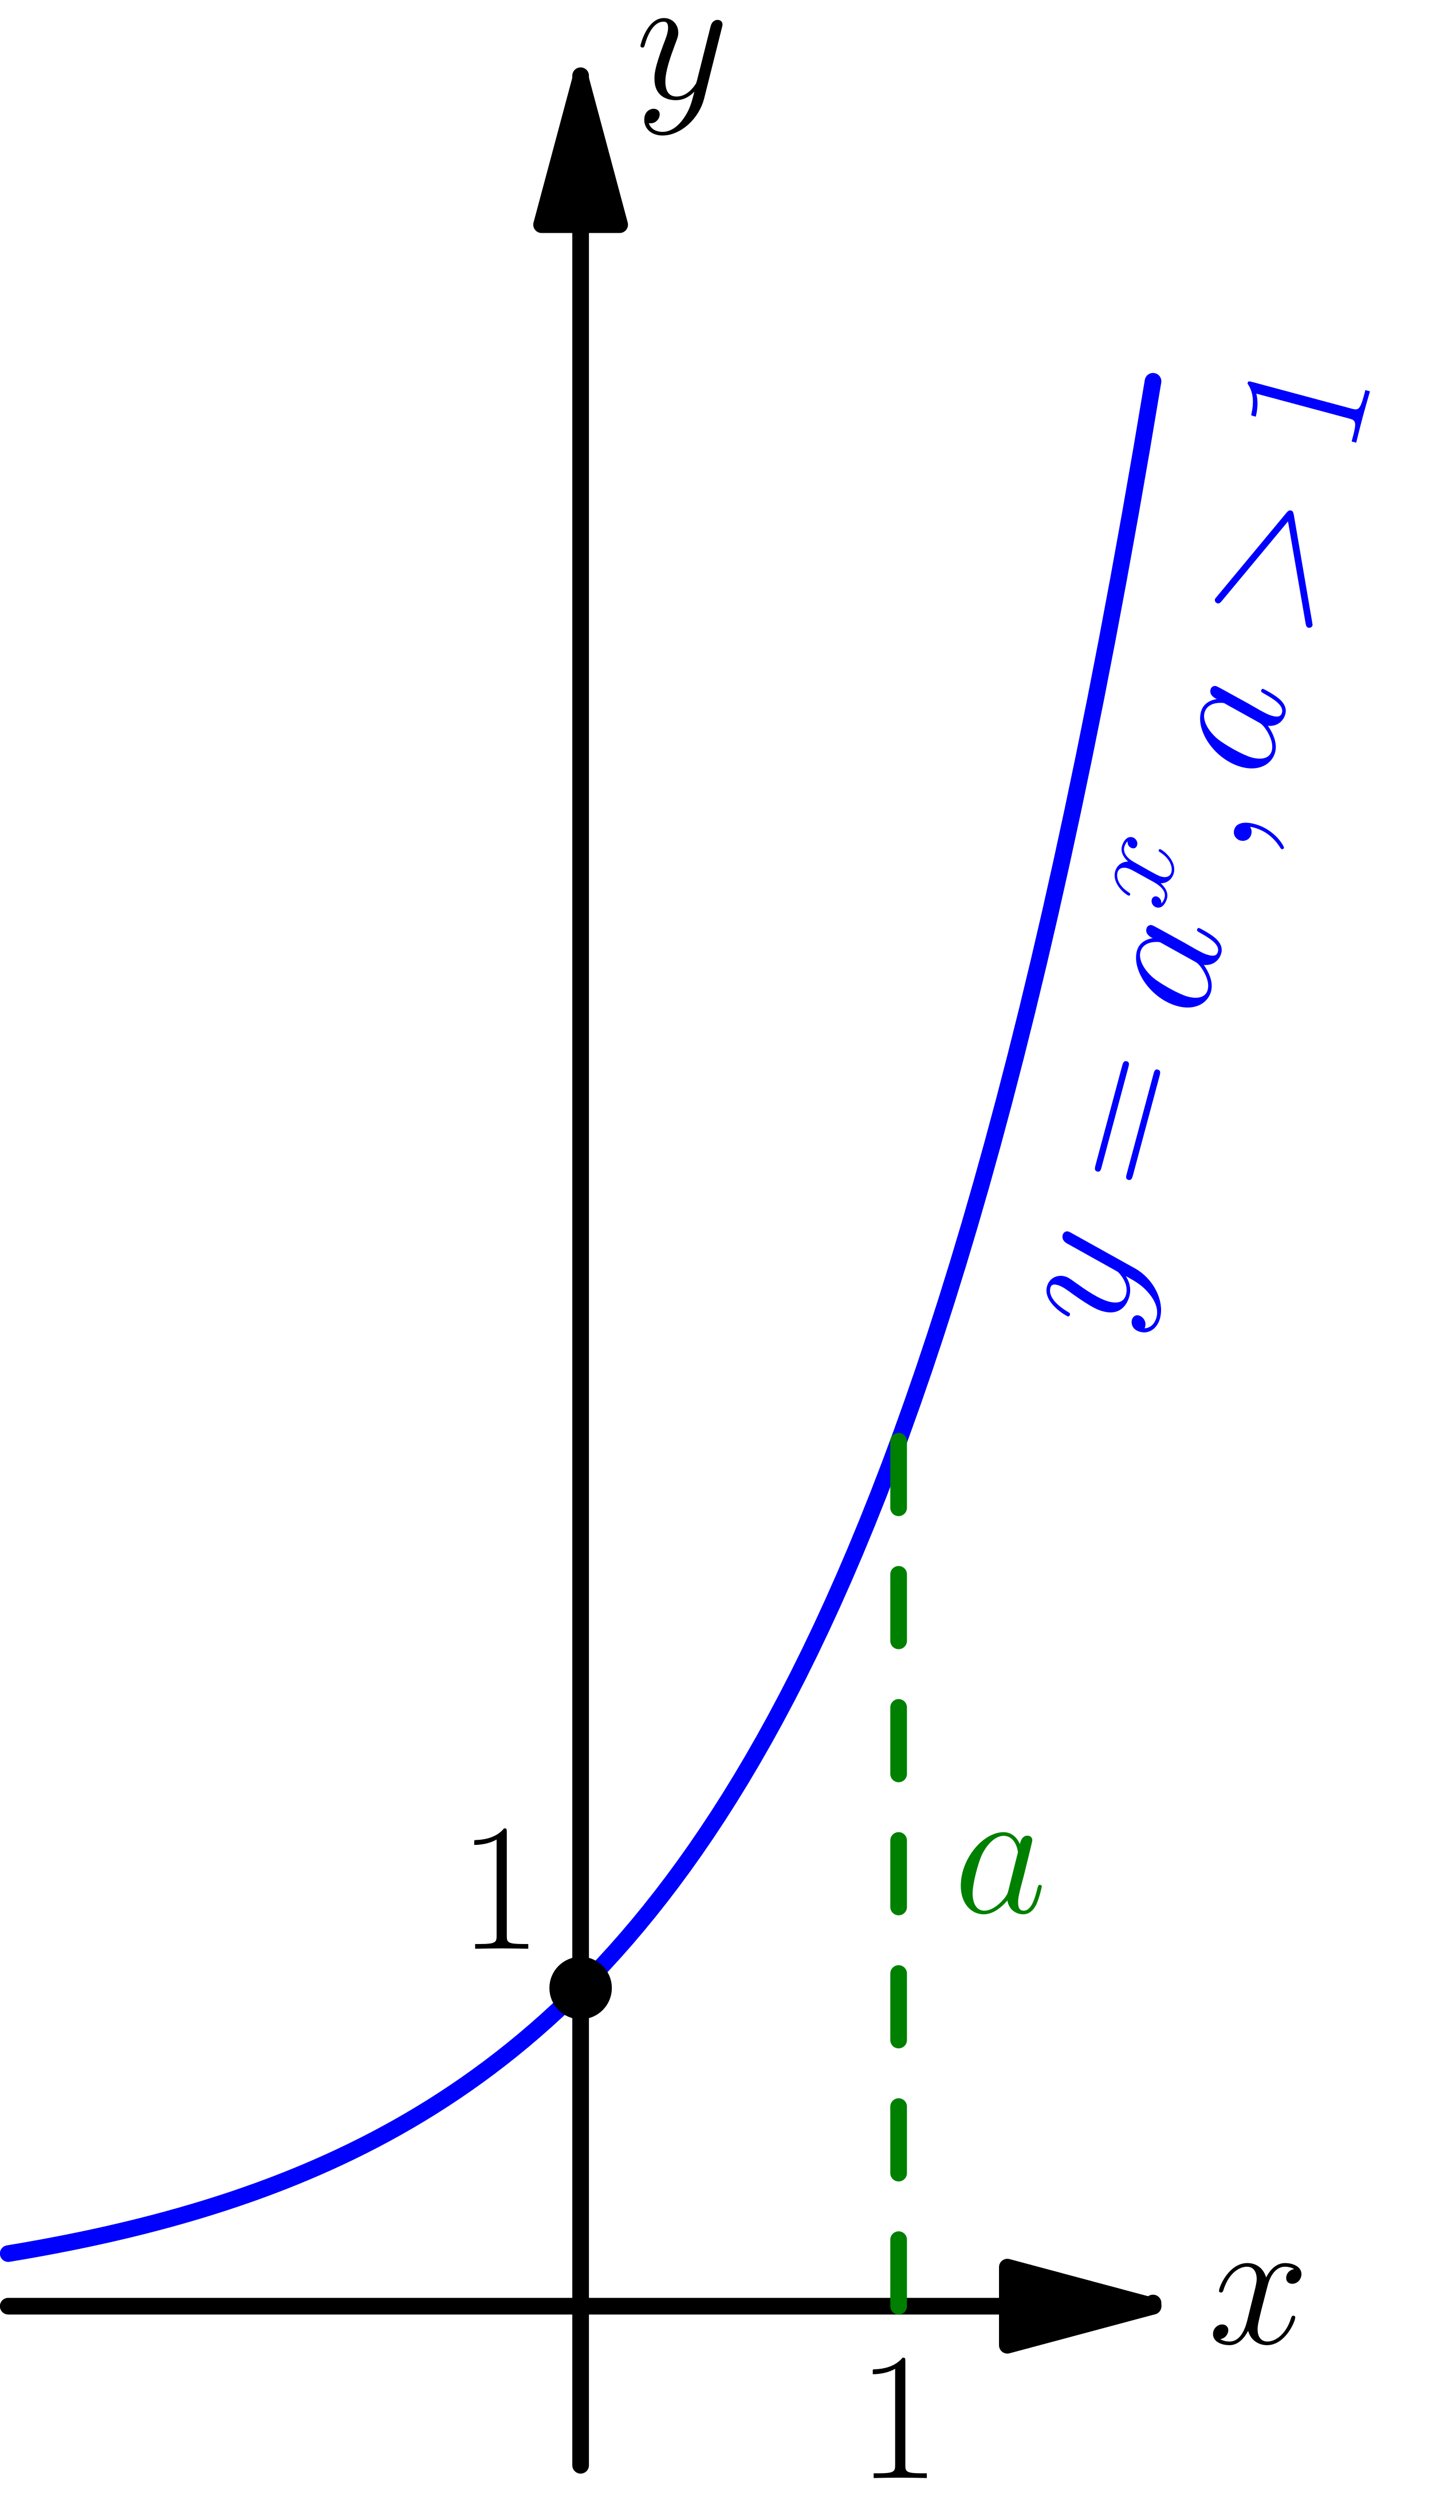 <?xml version='1.0' encoding='ISO-8859-1'?>
<!DOCTYPE svg PUBLIC "-//W3C//DTD SVG 1.1//EN" "http://www.w3.org/Graphics/SVG/1.1/DTD/svg11.dtd">
<!-- This file was generated by dvisvgm 1.2.2 (x86_64-pc-linux-gnu) -->
<!-- Sun Nov 12 15:23:00 2017 -->
<svg height='340.158pt' version='1.1' viewBox='56.409 53.858 194.975 340.158' width='194.975pt' xmlns='http://www.w3.org/2000/svg' xmlns:xlink='http://www.w3.org/1999/xlink'>
<defs>
<path d='M4.852 0.1C4.852 -1.344 4.379 -2.413 3.359 -2.413C2.563 -2.413 2.165 -1.766 2.165 -1.219S2.538 0 3.384 0C3.707 0 3.981 -0.1 4.205 -0.323C4.254 -0.373 4.279 -0.373 4.304 -0.373C4.354 -0.373 4.354 -0.025 4.354 0.1C4.354 0.921 4.205 2.538 2.762 4.155C2.488 4.454 2.488 4.503 2.488 4.553C2.488 4.677 2.612 4.802 2.737 4.802C2.936 4.802 4.852 2.961 4.852 0.1Z' id='g0-59'/>
<path d='M16.396 -5.673C16.869 -5.897 16.893 -6.046 16.893 -6.22C16.893 -6.369 16.844 -6.543 16.396 -6.742L2.936 -12.938C2.612 -13.087 2.563 -13.112 2.513 -13.112C2.214 -13.112 2.04 -12.863 2.04 -12.664C2.04 -12.365 2.239 -12.266 2.563 -12.117L15.351 -6.22L2.538 -0.299C2.04 -0.075 2.04 0.1 2.04 0.249C2.04 0.448 2.214 0.697 2.513 0.697C2.563 0.697 2.588 0.672 2.936 0.522L16.396 -5.673Z' id='g0-62'/>
<path d='M7.489 -2.961C7.364 -2.538 7.364 -2.488 7.016 -2.015C6.469 -1.319 5.374 -0.249 4.205 -0.249C3.185 -0.249 2.612 -1.169 2.612 -2.637C2.612 -4.006 3.384 -6.792 3.856 -7.837C4.702 -9.579 5.872 -10.475 6.842 -10.475C8.484 -10.475 8.808 -8.434 8.808 -8.235C8.808 -8.21 8.733 -7.887 8.708 -7.837L7.489 -2.961ZM9.081 -9.33C8.808 -9.977 8.136 -10.972 6.842 -10.972C4.031 -10.972 0.995 -7.34 0.995 -3.657C0.995 -1.194 2.438 0.249 4.13 0.249C5.498 0.249 6.668 -0.821 7.364 -1.642C7.613 -0.174 8.783 0.249 9.529 0.249S10.873 -0.199 11.32 -1.095C11.719 -1.941 12.067 -3.458 12.067 -3.558C12.067 -3.682 11.967 -3.782 11.818 -3.782C11.594 -3.782 11.569 -3.657 11.47 -3.284C11.097 -1.816 10.624 -0.249 9.604 -0.249C8.882 -0.249 8.832 -0.896 8.832 -1.393C8.832 -1.966 8.907 -2.239 9.131 -3.21C9.305 -3.832 9.43 -4.379 9.629 -5.1C10.549 -8.832 10.773 -9.728 10.773 -9.877C10.773 -10.226 10.499 -10.499 10.126 -10.499C9.33 -10.499 9.131 -9.629 9.081 -9.33Z' id='g0-97'/>
<path d='M11.793 -10.151C10.997 -10.002 10.698 -9.405 10.698 -8.932C10.698 -8.335 11.171 -8.136 11.519 -8.136C12.266 -8.136 12.788 -8.783 12.788 -9.454C12.788 -10.499 11.594 -10.972 10.549 -10.972C9.031 -10.972 8.186 -9.479 7.962 -9.007C7.389 -10.873 5.847 -10.972 5.399 -10.972C2.861 -10.972 1.518 -7.713 1.518 -7.165C1.518 -7.066 1.617 -6.942 1.791 -6.942C1.99 -6.942 2.04 -7.091 2.09 -7.19C2.936 -9.952 4.603 -10.475 5.324 -10.475C6.444 -10.475 6.668 -9.43 6.668 -8.832C6.668 -8.285 6.519 -7.713 6.22 -6.519L5.374 -3.11C5.001 -1.617 4.279 -0.249 2.961 -0.249C2.836 -0.249 2.214 -0.249 1.692 -0.572C2.588 -0.746 2.787 -1.493 2.787 -1.791C2.787 -2.289 2.413 -2.588 1.941 -2.588C1.344 -2.588 0.697 -2.065 0.697 -1.269C0.697 -0.224 1.866 0.249 2.936 0.249C4.13 0.249 4.976 -0.697 5.498 -1.717C5.897 -0.249 7.141 0.249 8.061 0.249C10.599 0.249 11.942 -3.01 11.942 -3.558C11.942 -3.682 11.843 -3.782 11.694 -3.782C11.47 -3.782 11.445 -3.657 11.37 -3.458C10.698 -1.269 9.255 -0.249 8.136 -0.249C7.265 -0.249 6.792 -0.896 6.792 -1.916C6.792 -2.463 6.892 -2.861 7.29 -4.503L8.161 -7.887C8.534 -9.38 9.38 -10.475 10.524 -10.475C10.574 -10.475 11.271 -10.475 11.793 -10.151Z' id='g0-120'/>
<path d='M6.543 2.787C5.872 3.732 4.901 4.578 3.682 4.578C3.384 4.578 2.189 4.528 1.816 3.384C1.891 3.409 2.015 3.409 2.065 3.409C2.811 3.409 3.309 2.762 3.309 2.189S2.836 1.418 2.463 1.418C2.065 1.418 1.194 1.717 1.194 2.936C1.194 4.205 2.264 5.076 3.682 5.076C6.17 5.076 8.683 2.787 9.38 0.025L11.818 -9.678C11.843 -9.803 11.893 -9.952 11.893 -10.101C11.893 -10.475 11.594 -10.723 11.221 -10.723C10.997 -10.723 10.475 -10.624 10.275 -9.877L8.434 -2.563C8.31 -2.115 8.31 -2.065 8.111 -1.791C7.613 -1.095 6.792 -0.249 5.598 -0.249C4.205 -0.249 4.08 -1.617 4.08 -2.289C4.08 -3.707 4.752 -5.623 5.424 -7.414C5.698 -8.136 5.847 -8.484 5.847 -8.982C5.847 -10.027 5.1 -10.972 3.881 -10.972C1.592 -10.972 0.672 -7.364 0.672 -7.165C0.672 -7.066 0.771 -6.942 0.945 -6.942C1.169 -6.942 1.194 -7.041 1.294 -7.389C1.891 -9.479 2.836 -10.475 3.807 -10.475C4.031 -10.475 4.454 -10.475 4.454 -9.653C4.454 -9.007 4.18 -8.285 3.807 -7.34C2.588 -4.08 2.588 -3.259 2.588 -2.662C2.588 -0.299 4.279 0.249 5.523 0.249C6.245 0.249 7.141 0.025 8.011 -0.896L8.036 -0.871C7.663 0.597 7.414 1.567 6.543 2.787Z' id='g0-121'/>
<use id='g2-120' transform='scale(0.695)' xlink:href='#g0-120'/>
<path d='M6.618 -15.898C6.618 -16.421 6.593 -16.446 6.245 -16.446C5.275 -15.276 3.807 -14.903 2.413 -14.853C2.339 -14.853 2.214 -14.853 2.189 -14.804S2.165 -14.704 2.165 -14.182C2.936 -14.182 4.23 -14.331 5.225 -14.928V-1.816C5.225 -0.945 5.175 -0.647 3.035 -0.647H2.289V0C3.483 -0.025 4.727 -0.05 5.921 -0.05S8.36 -0.025 9.554 0V-0.647H8.808C6.668 -0.647 6.618 -0.921 6.618 -1.816V-15.898Z' id='g1-49'/>
<path d='M15.998 -7.986C16.371 -7.986 16.744 -7.986 16.744 -8.409C16.744 -8.857 16.321 -8.857 15.898 -8.857H1.99C1.567 -8.857 1.144 -8.857 1.144 -8.409C1.144 -7.986 1.518 -7.986 1.891 -7.986H15.998ZM15.898 -3.558C16.321 -3.558 16.744 -3.558 16.744 -4.006C16.744 -4.429 16.371 -4.429 15.998 -4.429H1.891C1.518 -4.429 1.144 -4.429 1.144 -4.006C1.144 -3.558 1.567 -3.558 1.99 -3.558H15.898Z' id='g1-61'/>
</defs>
<g id='page1' transform='matrix(0.996 0 0 0.996 0 0)'>
<g transform='matrix(1 0 0 1 136.008 369.154)'>
<path d='M 58.332 0L -78.249 -0' fill='none' stroke='#000000' stroke-linecap='round' stroke-linejoin='round' stroke-miterlimit='10.037' stroke-width='2.276'/>
</g>
<g transform='matrix(1 0 0 1 136.008 369.154)'>
<path d='M 78.249 0L 58.332 -5.337L 58.332 5.337L 78.249 0Z' fill='#000000'/>
</g>
<g transform='matrix(1 0 0 1 136.008 369.154)'>
<path d='M 78.249 0L 58.332 -5.337L 58.332 5.337L 78.249 0Z' fill='none' stroke='#000000' stroke-linecap='round' stroke-linejoin='round' stroke-miterlimit='10.037' stroke-width='2.276'/>
</g>
<g transform='matrix(1 0 0 1 136.008 369.154)'>
<path d='M 78.249 0L 78.249 -0.435' fill='none' stroke='#000000' stroke-linecap='round' stroke-linejoin='round' stroke-miterlimit='10.037' stroke-width='2.276'/>
</g><use x='221.76' xlink:href='#g0-120' y='374.233'/>

<g transform='matrix(1 0 0 1 136.008 369.154)'>
<path d='M 0 -284.384L 0 21.736' fill='none' stroke='#000000' stroke-linecap='round' stroke-linejoin='round' stroke-miterlimit='10.037' stroke-width='2.276'/>
</g>
<g transform='matrix(1 0 0 1 136.008 369.154)'>
<path d='M 0 -304.301L -5.337 -284.384L 5.337 -284.384L 0 -304.301Z' fill='#000000'/>
</g>
<g transform='matrix(1 0 0 1 136.008 369.154)'>
<path d='M 0 -304.301L -5.337 -284.384L 5.337 -284.384L 0 -304.301Z' fill='none' stroke='#000000' stroke-linecap='round' stroke-linejoin='round' stroke-miterlimit='10.037' stroke-width='2.276'/>
</g>
<g transform='matrix(1 0 0 1 136.008 369.154)'>
<path d='M 0 -304.301L 0 -304.735' fill='none' stroke='#000000' stroke-linecap='round' stroke-linejoin='round' stroke-miterlimit='10.037' stroke-width='2.276'/>
</g><use x='143.512' xlink:href='#g0-121' y='67.513'/>

<g transform='matrix(1 0 0 1 136.008 369.154)'>
<path d='M -78.249 -7.186L -76.684 -7.449L -75.119 -7.722L -73.554 -8.005L -71.989 -8.299L -70.424 -8.603L -68.859 -8.918L -67.294 -9.245L -65.729 -9.584L -64.164 -9.935L -62.599 -10.3L -61.034 -10.677L -59.469 -11.069L -57.904 -11.474L -56.339 -11.895L -54.774 -12.331L -53.209 -12.783L -51.644 -13.251L -50.079 -13.737L -48.514 -14.241L -46.949 -14.763L -45.384 -15.304L -43.819 -15.865L -42.254 -16.446L -40.689 -17.049L -39.124 -17.674L -37.559 -18.322L -35.994 -18.994L -34.429 -19.69L -32.864 -20.412L -31.299 -21.16L -29.735 -21.936L -28.169 -22.739L -26.605 -23.573L -25.04 -24.437L -23.475 -25.333L -21.91 -26.262L -20.345 -27.224L -18.78 -28.222L -17.215 -29.257L -15.65 -30.329L -14.085 -31.441L -12.52 -32.593L -10.955 -33.788L -9.39 -35.026L -7.825 -36.31L -6.26 -37.641L -4.695 -39.021L -3.13 -40.452L -1.565 -41.934L 0 -43.471L 1.565 -45.065L 3.13 -46.717L 4.695 -48.429L 6.26 -50.205L 7.825 -52.045L 9.39 -53.953L 10.955 -55.93L 12.52 -57.98L 14.085 -60.106L 15.65 -62.309L 17.215 -64.593L 18.78 -66.961L 20.345 -69.415L 21.91 -71.96L 23.475 -74.597L 25.04 -77.332L 26.605 -80.166L 28.169 -83.105L 29.735 -86.151L 31.299 -89.309L 32.864 -92.583L 34.429 -95.977L 35.994 -99.495L 37.559 -103.142L 39.124 -106.923L 40.689 -110.842L 42.254 -114.905L 43.819 -119.117L 45.384 -123.483L 46.949 -128.01L 48.514 -132.702L 50.079 -137.566L 51.644 -142.609L 53.209 -147.836L 54.774 -153.255L 56.339 -158.873L 57.904 -164.697L 59.469 -170.734L 61.034 -176.992L 62.599 -183.48L 64.164 -190.206L 65.729 -197.178L 67.294 -204.405L 68.859 -211.898L 70.424 -219.665L 71.989 -227.717L 73.554 -236.065L 75.119 -244.718L 76.684 -253.688L 78.249 -262.987' fill='none' stroke='#0000ff' stroke-linecap='round' stroke-linejoin='round' stroke-miterlimit='10.037' stroke-width='2.276'/>
</g><g fill='#0000ff' transform='matrix(0.259 -0.966 0.966 0.259 -26.375 335.381)'>
<use x='156.602' xlink:href='#g0-121' y='202.039'/>
<use x='176.284' xlink:href='#g1-61' y='202.039'/>
<use x='201.104' xlink:href='#g0-97' y='202.039'/>
<use x='213.893' xlink:href='#g2-120' y='193.01'/>
<use x='224.007' xlink:href='#g0-59' y='202.039'/>
<use x='234.921' xlink:href='#g0-97' y='202.039'/>
<use x='254.621' xlink:href='#g0-62' y='202.039'/>
<use x='280.479' xlink:href='#g1-49' y='202.039'/>
</g>

<g transform='matrix(1 0 0 1 136.008 369.154)'>
<path d='M 43.471 0L 43.471 -118.168' fill='none' stroke='#008000' stroke-linecap='round' stroke-linejoin='round' stroke-miterlimit='10.037' stroke-width='2.276' stroke-dasharray='9.09,9.09'/>
</g><g fill='#008000'>
<use x='186.983' xlink:href='#g0-97' y='315.366'/>
</g>
<use x='173.778' xlink:href='#g1-49' y='392.632'/>

<g transform='matrix(1 0 0 1 136.008 369.154)'>
<circle cx='0' cy='-43.471' r='4.268' fill='#000000'/>
</g><use x='119.298' xlink:href='#g1-49' y='320.319'/>
</g>
</svg>
